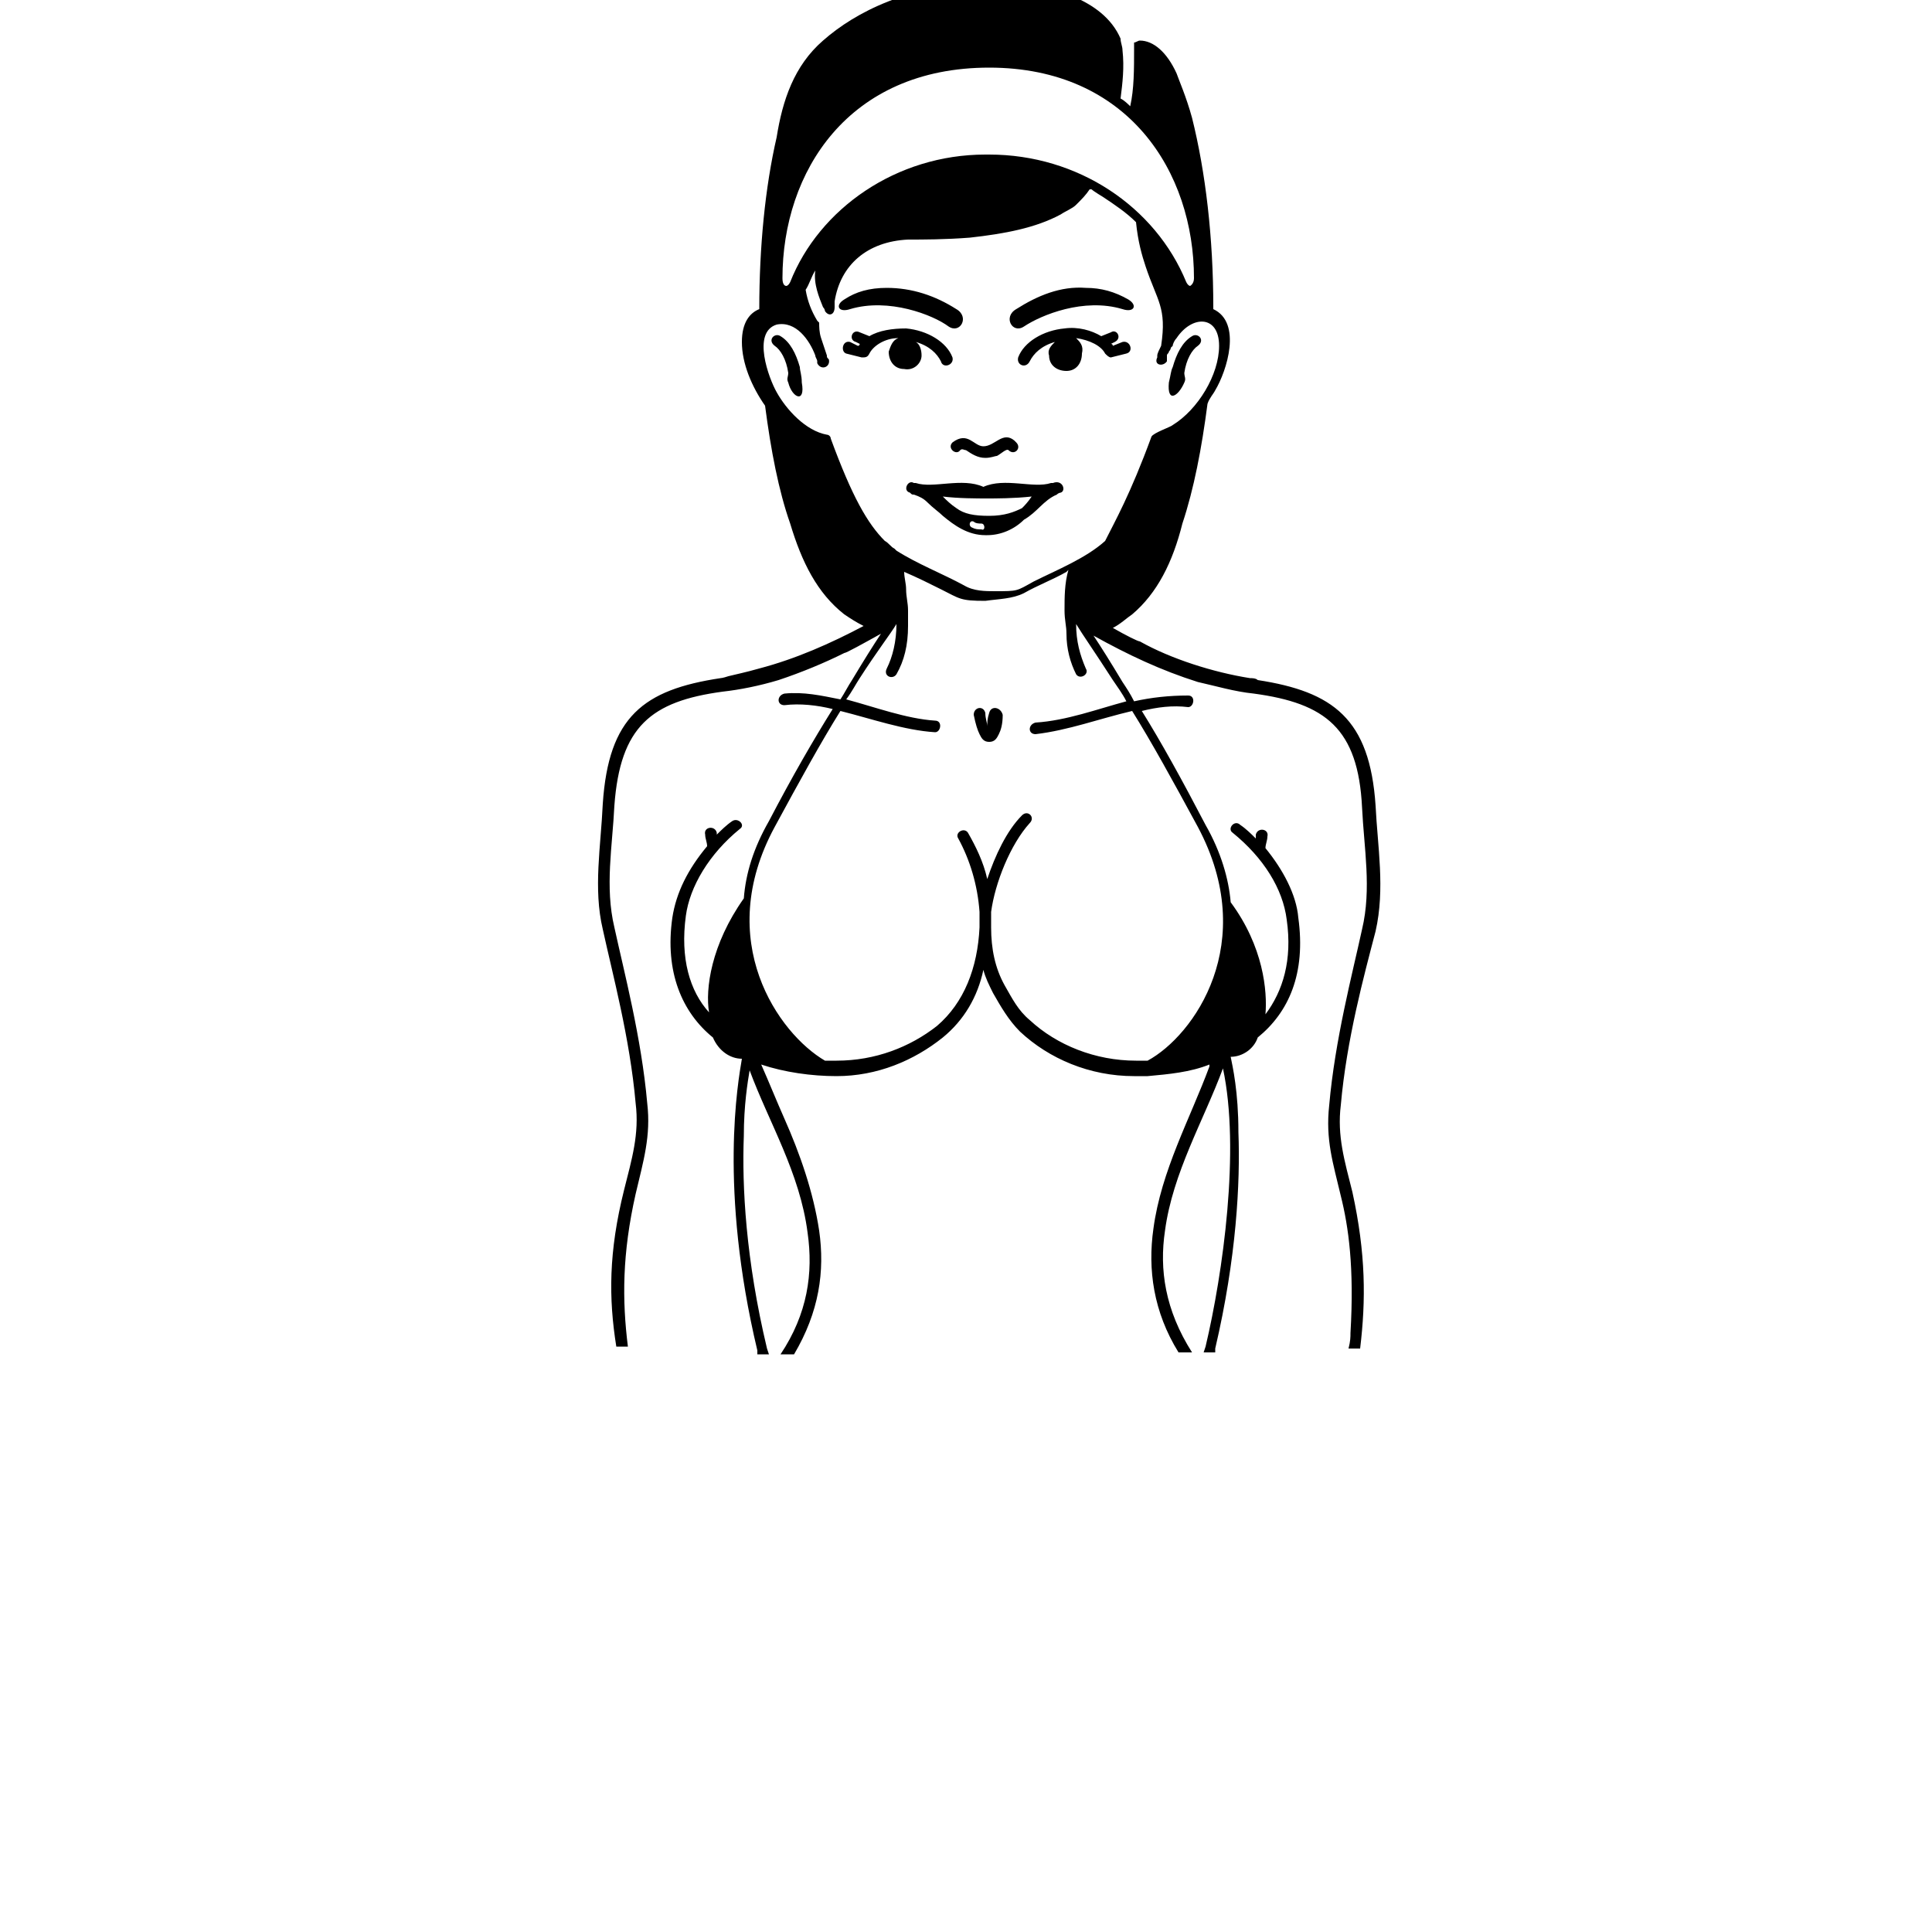 <?xml version="1.0" encoding="utf-8"?>
<!-- Generator: Adobe Illustrator 18.0.0, SVG Export Plug-In . SVG Version: 6.00 Build 0)  -->
<!DOCTYPE svg PUBLIC "-//W3C//DTD SVG 1.1//EN" "http://www.w3.org/Graphics/SVG/1.1/DTD/svg11.dtd">
<svg version="1.1" id="Layer_1" xmlns="http://www.w3.org/2000/svg" xmlns:xlink="http://www.w3.org/1999/xlink" x="0px" y="0px"
	 viewBox="0 0 100 100" enable-background="new 0 0 100 100" xml:space="preserve">
<g>
	<path d="M60.5,19.8c0.1-0.4,0.1-0.6,0.2-0.8c0.2-0.7,0.5-1.3,1-1.6c0.3-0.2,0.7,0.2,0.3,0.5c-0.3,0.2-0.6,0.7-0.7,1.4
		c0,0.2,0.1,0.3,0,0.5C61,20.5,60.4,20.9,60.5,19.8z M41.4,19c-0.2-0.7-0.5-1.3-1-1.6c-0.3-0.2-0.7,0.2-0.3,0.5
		c0.3,0.2,0.6,0.7,0.7,1.4c0,0.2-0.1,0.3,0,0.5c0.2,0.8,0.9,1.1,0.7,0C41.5,19.4,41.4,19.2,41.4,19z M49.3,22.9
		c-0.3,0.3,0.2,0.7,0.4,0.4c0.1-0.1,0.2,0,0.3,0c0.3,0.2,0.6,0.4,1,0.4c0.3,0,0.5-0.1,0.6-0.1c0.2-0.1,0.5-0.4,0.6-0.3
		c0.3,0.3,0.7-0.1,0.4-0.4c0,0,0,0-0.1-0.1c-0.6-0.5-1,0.3-1.6,0.3C50.4,23.1,50.1,22.3,49.3,22.9C49.4,22.8,49.3,22.9,49.3,22.9z
		 M53,16.9c0.9-0.6,3.1-1.5,5.1-0.9c0.6,0.2,0.8-0.2,0.3-0.5c-0.7-0.4-1.4-0.6-2.2-0.6c-1.3-0.1-2.5,0.4-3.6,1.1
		C51.9,16.4,52.4,17.3,53,16.9z M44,16c2-0.6,4.3,0.3,5.1,0.9c0.6,0.4,1.1-0.5,0.4-0.9c-1.1-0.7-2.3-1.1-3.6-1.1
		c-0.9,0-1.6,0.2-2.2,0.6C43.2,15.8,43.4,16.2,44,16z M55.7,17.5c0.7,0.1,1.3,0.4,1.5,0.8c0.1,0.1,0.2,0.2,0.3,0.2l0.8-0.2
		c0.4-0.1,0.2-0.7-0.2-0.6l-0.5,0.2c0,0,0-0.1-0.1-0.1l0.2-0.1c0.4-0.2,0.1-0.7-0.2-0.5l-0.5,0.2c-0.5-0.3-1.2-0.5-1.9-0.4
		c-1.1,0.1-2.1,0.7-2.4,1.5c-0.1,0.4,0.4,0.6,0.6,0.2c0.2-0.4,0.6-0.8,1.3-1c-0.2,0.2-0.4,0.4-0.3,0.7c0,0.5,0.4,0.8,0.9,0.8
		c0.5,0,0.8-0.4,0.8-0.9C56.1,17.9,55.9,17.7,55.7,17.5z M54.9,25.5c0,0-0.1,0-0.2,0.1c-0.7,0.3-1,0.9-1.7,1.3
		c-0.5,0.5-1.2,0.8-1.9,0.8H51c-0.9,0-1.6-0.5-2.2-1c-0.2-0.2-0.5-0.4-0.8-0.7c-0.2-0.2-0.4-0.3-0.7-0.4c-0.1,0-0.1,0-0.2-0.1
		c-0.4-0.1-0.1-0.7,0.2-0.5l0,0l0.1,0c0.9,0.3,2.4-0.3,3.5,0.2c1.1-0.5,2.6,0.1,3.5-0.2l0.1,0l0,0C55,24.8,55.2,25.4,54.9,25.5z
		 M50.8,27.1c-0.1,0-0.3,0-0.4-0.1c-0.2-0.1-0.3,0.2-0.1,0.3c0.2,0.1,0.3,0.1,0.5,0.1C51,27.5,51,27.1,50.8,27.1z M53.4,25.7
		c-0.9,0.1-1.9,0.1-2.3,0.1h0c-0.5,0-1.5,0-2.3-0.1c0.2,0.2,0.4,0.4,0.7,0.6c0.4,0.3,0.9,0.4,1.7,0.4c0.8,0,1.3-0.2,1.7-0.4
		C53,26.2,53.2,26,53.4,25.7z M47.7,18.4c0-0.3-0.1-0.6-0.3-0.7c0.7,0.2,1.1,0.6,1.3,1c0.1,0.4,0.7,0.2,0.6-0.2
		c-0.3-0.8-1.3-1.4-2.4-1.5c-0.7,0-1.4,0.1-1.9,0.4l-0.5-0.2c-0.4-0.2-0.6,0.4-0.2,0.5l0.2,0.1c0,0,0,0.1-0.1,0.1L44,17.7
		c-0.4-0.1-0.5,0.5-0.2,0.6l0.8,0.2c0.2,0,0.3,0,0.4-0.2c0.2-0.4,0.8-0.8,1.5-0.8c-0.3,0.1-0.4,0.4-0.5,0.7c0,0.5,0.3,0.9,0.8,0.9
		C47.3,19.2,47.7,18.8,47.7,18.4z M69.4,57.2c-0.2,1.6,0.2,2.9,0.6,4.5c0.7,3.2,0.7,5.6,0.4,8.1h-0.6c0.1-0.4,0.1-0.6,0.1-0.8
		c0.2-3.4-0.1-5.5-0.5-7.1c-0.4-1.7-0.8-2.9-0.6-4.7c0.3-3.4,1.2-6.8,1.7-9.1c0.5-2.1,0.1-4.2,0-6.3c-0.2-4.1-1.9-5.4-5.6-5.9
		c-1-0.1-2-0.4-2.9-0.6v0c-1.9-0.6-3.6-1.4-5.4-2.4c0.4,0.6,0.9,1.4,1.5,2.4l0,0c0.2,0.3,0.4,0.6,0.6,1c0.9-0.2,1.8-0.3,2.8-0.3
		c0.4,0,0.3,0.6,0,0.6c-0.8-0.1-1.6,0-2.4,0.2c1,1.6,2.1,3.6,3.3,5.9c0.8,1.4,1.2,2.8,1.3,4c1.7,2.3,1.9,4.6,1.8,5.8
		c0.9-1.2,1.4-2.8,1.1-4.9c-0.2-1.6-1.2-3.2-2.8-4.5c-0.3-0.2,0.1-0.7,0.4-0.4c0.3,0.2,0.6,0.5,0.8,0.7c0-0.1,0-0.1,0-0.2
		c0.1-0.4,0.7-0.3,0.6,0.1c0,0.2-0.1,0.4-0.1,0.6c0.9,1.1,1.6,2.4,1.7,3.6c0.4,2.9-0.5,4.9-2.1,6.2c-0.2,0.6-0.8,1-1.4,1
		c0.1,0.5,0.4,1.8,0.4,3.9c0.1,2.6-0.1,6.5-1.2,11.2l0,0.2h-0.6l0.1-0.3c0.9-3.8,1.8-10.2,0.9-14.4c-1,2.7-2.6,5.4-3,8.4
		c-0.3,2,0,4.1,1.4,6.3H61c-1.3-2.1-1.6-4.3-1.3-6.4c0.4-3,1.9-5.7,2.9-8.4l0-0.1c-1,0.4-2.1,0.5-3.2,0.6c-0.2,0-0.5,0-0.7,0
		c-2.3,0-4.4-0.9-5.9-2.3c-0.6-0.6-1-1.3-1.4-2c-0.2-0.4-0.4-0.8-0.5-1.2c-0.3,1.4-1,2.6-2.1,3.5c-1.5,1.2-3.4,2-5.5,2
		c-1.3,0-2.7-0.2-3.9-0.6c0.4,0.9,0.8,1.9,1.2,2.8c0.8,1.8,1.5,3.8,1.8,5.8c0.3,2.1,0,4.2-1.3,6.4h-0.7c1.4-2.1,1.7-4.2,1.4-6.3
		c-0.4-3.1-2-5.7-3-8.4c-0.1,0.6-0.3,1.8-0.3,3.4c-0.1,2.6,0.1,6.4,1.2,11l0.1,0.3h-0.6l0-0.2c-2-8.4-1-13.9-0.8-15.1
		c-0.6,0-1.2-0.4-1.5-1.1c-1.6-1.3-2.5-3.4-2.1-6.2c0.2-1.3,0.8-2.5,1.8-3.7c0-0.2-0.1-0.4-0.1-0.6c-0.1-0.4,0.5-0.5,0.6-0.1l0,0.1
		c0.2-0.2,0.5-0.5,0.8-0.7c0.3-0.2,0.7,0.2,0.4,0.4c-1.6,1.3-2.6,3-2.8,4.5c-0.3,2.2,0.2,3.9,1.2,5c-0.2-1.2,0.1-3.5,1.8-5.9
		c0.1-1.3,0.5-2.6,1.3-4c1.2-2.3,2.3-4.2,3.3-5.8c-0.8-0.2-1.7-0.3-2.5-0.2c-0.4,0-0.4-0.5,0-0.6c1-0.1,1.9,0.1,2.9,0.3
		c0.2-0.3,0.4-0.7,0.6-1v0c0.6-1,1.1-1.8,1.5-2.4c-0.9,0.5-1.8,1-1.9,1c-1,0.5-2.2,1-3.4,1.4h0c-1,0.3-2,0.5-2.9,0.6
		c-3.7,0.5-5.3,1.8-5.6,5.9c-0.1,2.1-0.5,4.2,0,6.3c0.5,2.3,1.4,5.7,1.7,9.1c0.2,1.7-0.2,3-0.6,4.7c-0.7,3.1-0.7,5.5-0.4,7.9h-0.6
		c-0.4-2.5-0.4-4.9,0.4-8.1c0.4-1.6,0.8-2.9,0.6-4.5c-0.3-3.4-1.2-6.7-1.7-9c-0.5-2.1-0.1-4.3,0-6.5c0.3-4.5,2.1-5.9,6.1-6.5
		c0,0,0.1,0,0.4-0.1h0c0.4-0.1,0.9-0.2,1.6-0.4c1.9-0.5,3.7-1.3,5.4-2.2c-0.4-0.2-0.7-0.4-1-0.6c-1.4-1.1-2.2-2.7-2.8-4.7
		c-0.6-1.7-1-3.8-1.3-6.1c-0.7-1-1.2-2.2-1.2-3.3c0-1,0.4-1.5,0.9-1.7c0-3.2,0.3-6.3,0.9-8.9c0.3-1.9,0.9-3.7,2.4-5
		c1.7-1.5,4.5-2.9,8.4-3c0,0,0.4,0,1.1,0c2.1,0.1,5,0.8,5.9,2.9c0,0.2,0.1,0.4,0.1,0.6c0.1,0.9,0,1.7-0.1,2.5
		c0.2,0.1,0.4,0.3,0.5,0.4c0.2-0.9,0.2-1.9,0.2-3c0-0.1,0-0.2,0-0.3c0.1,0,0.2-0.1,0.3-0.1c0.7,0,1.4,0.6,1.9,1.7
		c0.1,0.3,0.5,1.2,0.8,2.3c0.7,2.8,1.1,6.2,1.1,9.8v0.1c1.5,0.7,0.7,3.2,0.1,4.2c-0.1,0.2-0.3,0.4-0.4,0.7c-0.3,2.3-0.7,4.4-1.3,6.2
		c-0.5,2-1.3,3.6-2.6,4.7c-0.3,0.2-0.6,0.5-1,0.7c0.7,0.4,1.3,0.7,1.4,0.7c1.6,0.9,3.8,1.6,5.7,1.9l0,0c0.1,0,0.3,0,0.4,0.1
		c3.9,0.6,5.8,2,6.1,6.5c0.1,2.1,0.5,4.3,0,6.5C70.6,50.5,69.7,53.8,69.4,57.2z M40.5,14.4c0,0.3,0.1,0.4,0.2,0.4c0,0,0.1,0,0.2-0.2
		C42.4,10.8,46.4,8,51,8l0.1,0l0.1,0c4.6,0,8.6,2.7,10.2,6.6c0.1,0.2,0.2,0.2,0.2,0.2c0,0,0.2-0.1,0.2-0.4c0-5.5-3.4-10.9-10.6-10.9
		C43.9,3.5,40.5,8.9,40.5,14.4z M55.7,32.3c0,0.9,0.2,1.6,0.5,2.3c0.2,0.3-0.3,0.6-0.5,0.3c-0.3-0.6-0.5-1.3-0.5-2.1
		c0-0.4-0.1-0.7-0.1-1.2c0-0.7,0-1.4,0.2-2.1l0,0l-0.1,0.1l0,0c-0.7,0.4-1.5,0.7-2.2,1.1C52.4,31,51.7,31,51,31.1
		c-1.3,0-1.3-0.1-2.3-0.6c-0.6-0.3-1.2-0.6-1.9-0.9c0,0.3,0.1,0.6,0.1,0.9c0,0.4,0.1,0.7,0.1,1.1l0,0l0,0.3v0.1c0,0.1,0,0.3,0,0.4
		c0,1-0.2,1.8-0.6,2.5c-0.2,0.3-0.7,0.1-0.5-0.3c0.3-0.6,0.5-1.4,0.5-2.3c-0.3,0.5-1,1.4-1.9,2.8l0,0c-0.2,0.3-0.4,0.7-0.7,1.1
		c1.5,0.4,3.1,1,4.6,1.1c0.4,0,0.3,0.6,0,0.6c-1.6-0.1-3.3-0.7-4.9-1.1c-1,1.6-2.1,3.6-3.4,6c-3.2,5.9,0.2,10.7,2.6,12.1l0.1,0
		c0.2,0,0.3,0,0.5,0c2,0,3.8-0.7,5.2-1.8c1.4-1.2,2.1-3,2.2-5.1l0-0.8c-0.1-1.4-0.5-2.7-1.1-3.8c-0.2-0.3,0.3-0.6,0.5-0.3
		c0.4,0.7,0.8,1.5,1,2.4c0.4-1.2,1-2.5,1.8-3.3c0.3-0.3,0.7,0.1,0.4,0.4c-1,1.1-1.8,3.1-2,4.6V48c0,1.1,0.2,2.1,0.7,3
		c0.4,0.7,0.7,1.3,1.3,1.8c1.4,1.3,3.4,2.1,5.5,2.1c0.2,0,0.4,0,0.5,0l0.1,0c2.4-1.3,5.8-6.1,2.6-12.1c-1.3-2.4-2.4-4.4-3.4-6
		c-1.7,0.4-3.3,1-5,1.2c-0.4,0-0.4-0.5,0-0.6c1.6-0.1,3.2-0.7,4.7-1.1c-0.2-0.4-0.5-0.8-0.7-1.1C56.7,33.8,56,32.8,55.7,32.3z
		 M59.6,22.6c0.1-0.2,1-0.5,1.1-0.6c1.3-0.8,2.4-2.6,2.4-4.1c0-1.6-1.4-1.6-2.2-0.4c-0.1,0.1-0.2,0.3-0.2,0.4l-0.1,0.1
		c0,0.1-0.1,0.2-0.1,0.2c0,0.1-0.1,0.1-0.1,0.2l0,0l0,0.1l0,0.1l0,0.1c-0.2,0.3-0.7,0.2-0.5-0.2l0-0.1c0-0.1,0.1-0.3,0.2-0.5
		c0.3-2-0.2-2.3-0.8-4.1c-0.2-0.6-0.4-1.3-0.5-2.3c-0.5-0.5-1.1-0.9-1.7-1.3c0,0-0.5-0.3-0.6-0.4l-0.1,0c-0.2,0.3-0.4,0.5-0.7,0.8
		c-0.2,0.2-0.5,0.3-0.8,0.5c-1.3,0.7-2.9,1-4.7,1.2c-1.3,0.1-2.4,0.1-3.2,0.1c-2.1,0.1-3.5,1.3-3.8,3.2c0,0.2,0,0.3,0,0.3
		c0,0.4-0.3,0.5-0.5,0.2c0,0,0-0.1-0.1-0.2c-0.2-0.5-0.5-1.2-0.4-1.9c-0.2,0.3-0.3,0.7-0.5,1l0,0c0.1,0.6,0.3,1.1,0.6,1.6l0.1,0.1
		c0,0.2,0,0.5,0.1,0.8c0.1,0.3,0.2,0.6,0.3,0.9c0,0.1,0,0.1,0.1,0.2c0.1,0.4-0.4,0.6-0.6,0.2l0-0.1c0-0.1-0.1-0.2-0.1-0.3
		c-0.3-0.8-1-1.8-2-1.6c-1.3,0.4-0.4,2.8,0,3.5c0.5,0.9,1.5,2,2.6,2.2c0.1,0,0.2,0.1,0.2,0.2c1.1,3,1.9,4.4,2.8,5.3
		c0.2,0.1,0.3,0.3,0.5,0.4l0.1,0.1c1.1,0.7,2.4,1.2,3.5,1.8c0.5,0.3,1.1,0.3,1.6,0.3c1.2,0,1.1,0,2-0.5c1.2-0.6,2.7-1.2,3.7-2.1
		C57.7,27,58.5,25.6,59.6,22.6z M51.2,36.9c-0.1,0.3-0.1,0.5-0.1,0.7c0-0.2-0.1-0.4-0.1-0.7c-0.1-0.4-0.6-0.3-0.6,0.1
		c0.1,0.5,0.2,0.8,0.3,1c0.1,0.2,0.2,0.4,0.5,0.4c0.3,0,0.4-0.2,0.5-0.4c0.1-0.2,0.2-0.5,0.2-1C51.8,36.6,51.3,36.5,51.2,36.9z"/>
</g>
</svg>
